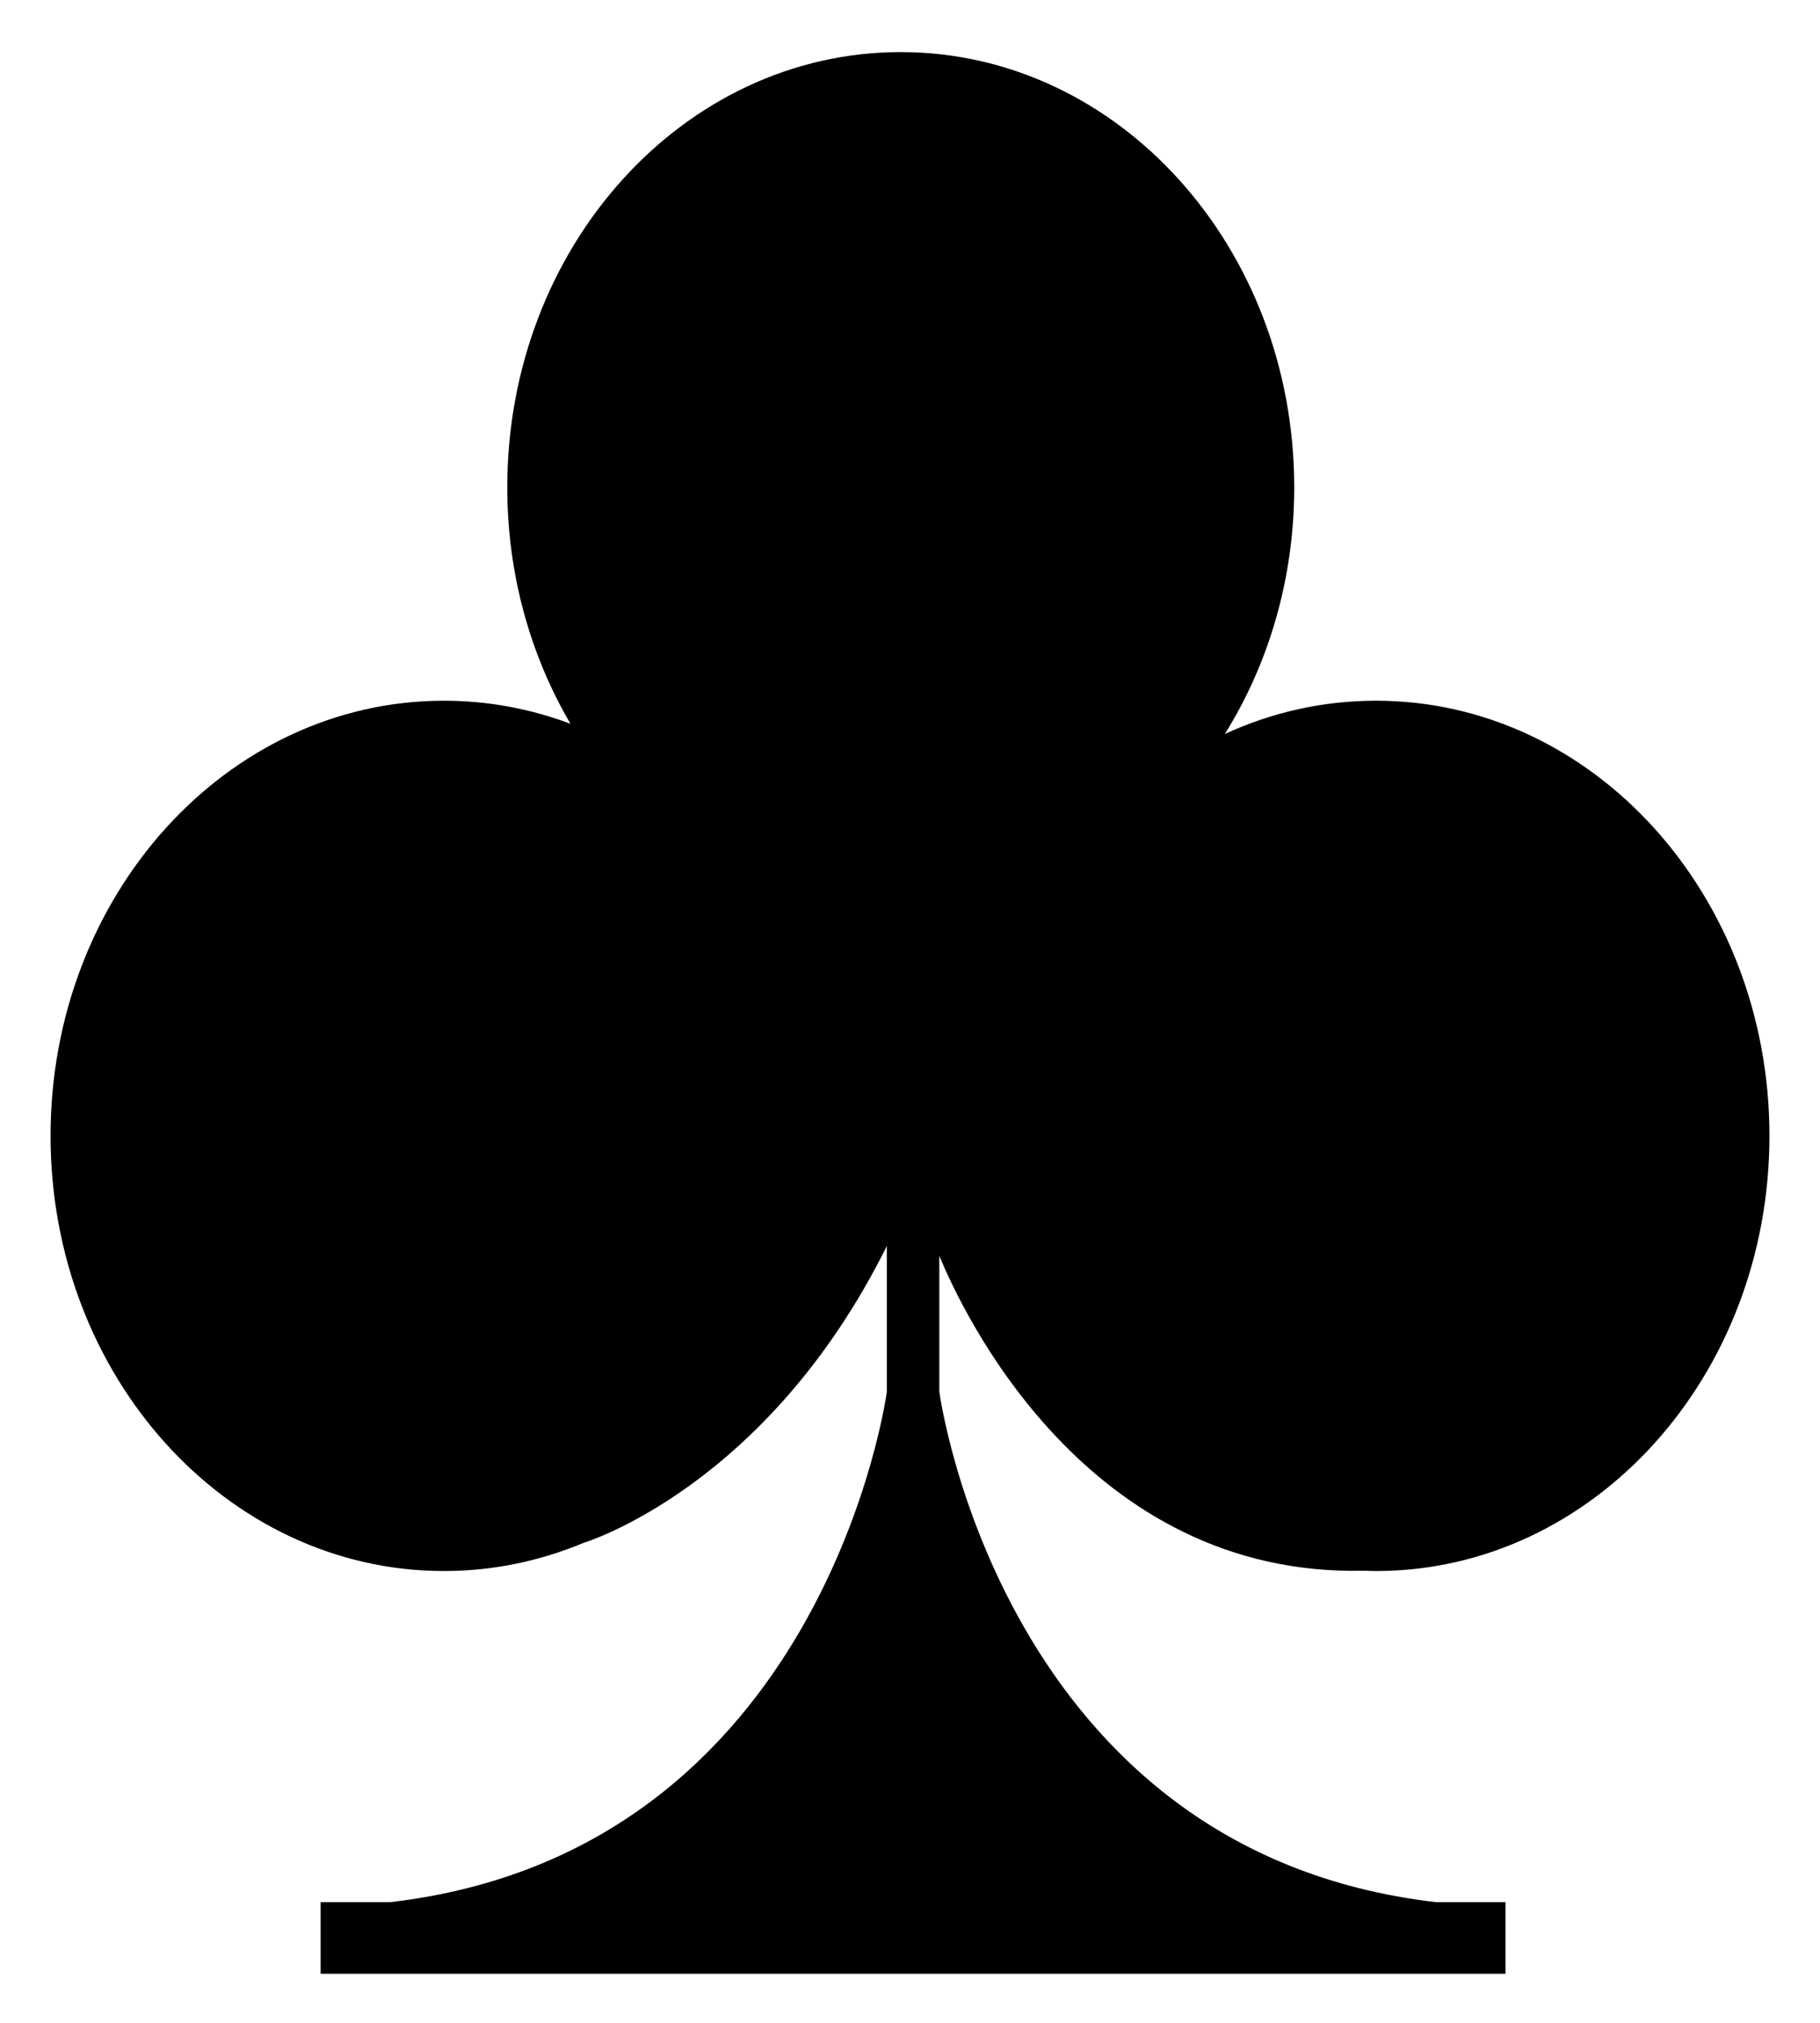 <svg width="18" height="20" viewBox="0 0 18 20" fill="none" xmlns="http://www.w3.org/2000/svg">
<path fill-rule="evenodd" clip-rule="evenodd" d="M13.609 6.928C13.079 6.928 12.574 7.045 12.114 7.257C12.546 6.564 12.8 5.724 12.8 4.818C12.8 2.442 11.057 0.515 8.908 0.515C6.759 0.515 5.017 2.442 5.017 4.818C5.017 5.68 5.247 6.483 5.642 7.156C5.25 7.009 4.829 6.928 4.391 6.928C2.242 6.928 0.5 8.854 0.5 11.23C0.5 13.607 2.242 15.533 4.391 15.533C4.877 15.533 5.341 15.434 5.77 15.255C5.769 15.255 7.581 14.715 8.771 12.319V13.761C8.771 13.761 8.161 18.309 3.857 18.807H3.171V19.515H14.89V18.807H14.204C9.9 18.309 9.29 13.761 9.29 13.761V12.416C9.512 12.956 10.738 15.596 13.493 15.53C13.531 15.531 13.57 15.533 13.609 15.533C15.758 15.533 17.5 13.607 17.5 11.23C17.5 8.854 15.758 6.928 13.609 6.928Z" fill="black"/>
</svg>
